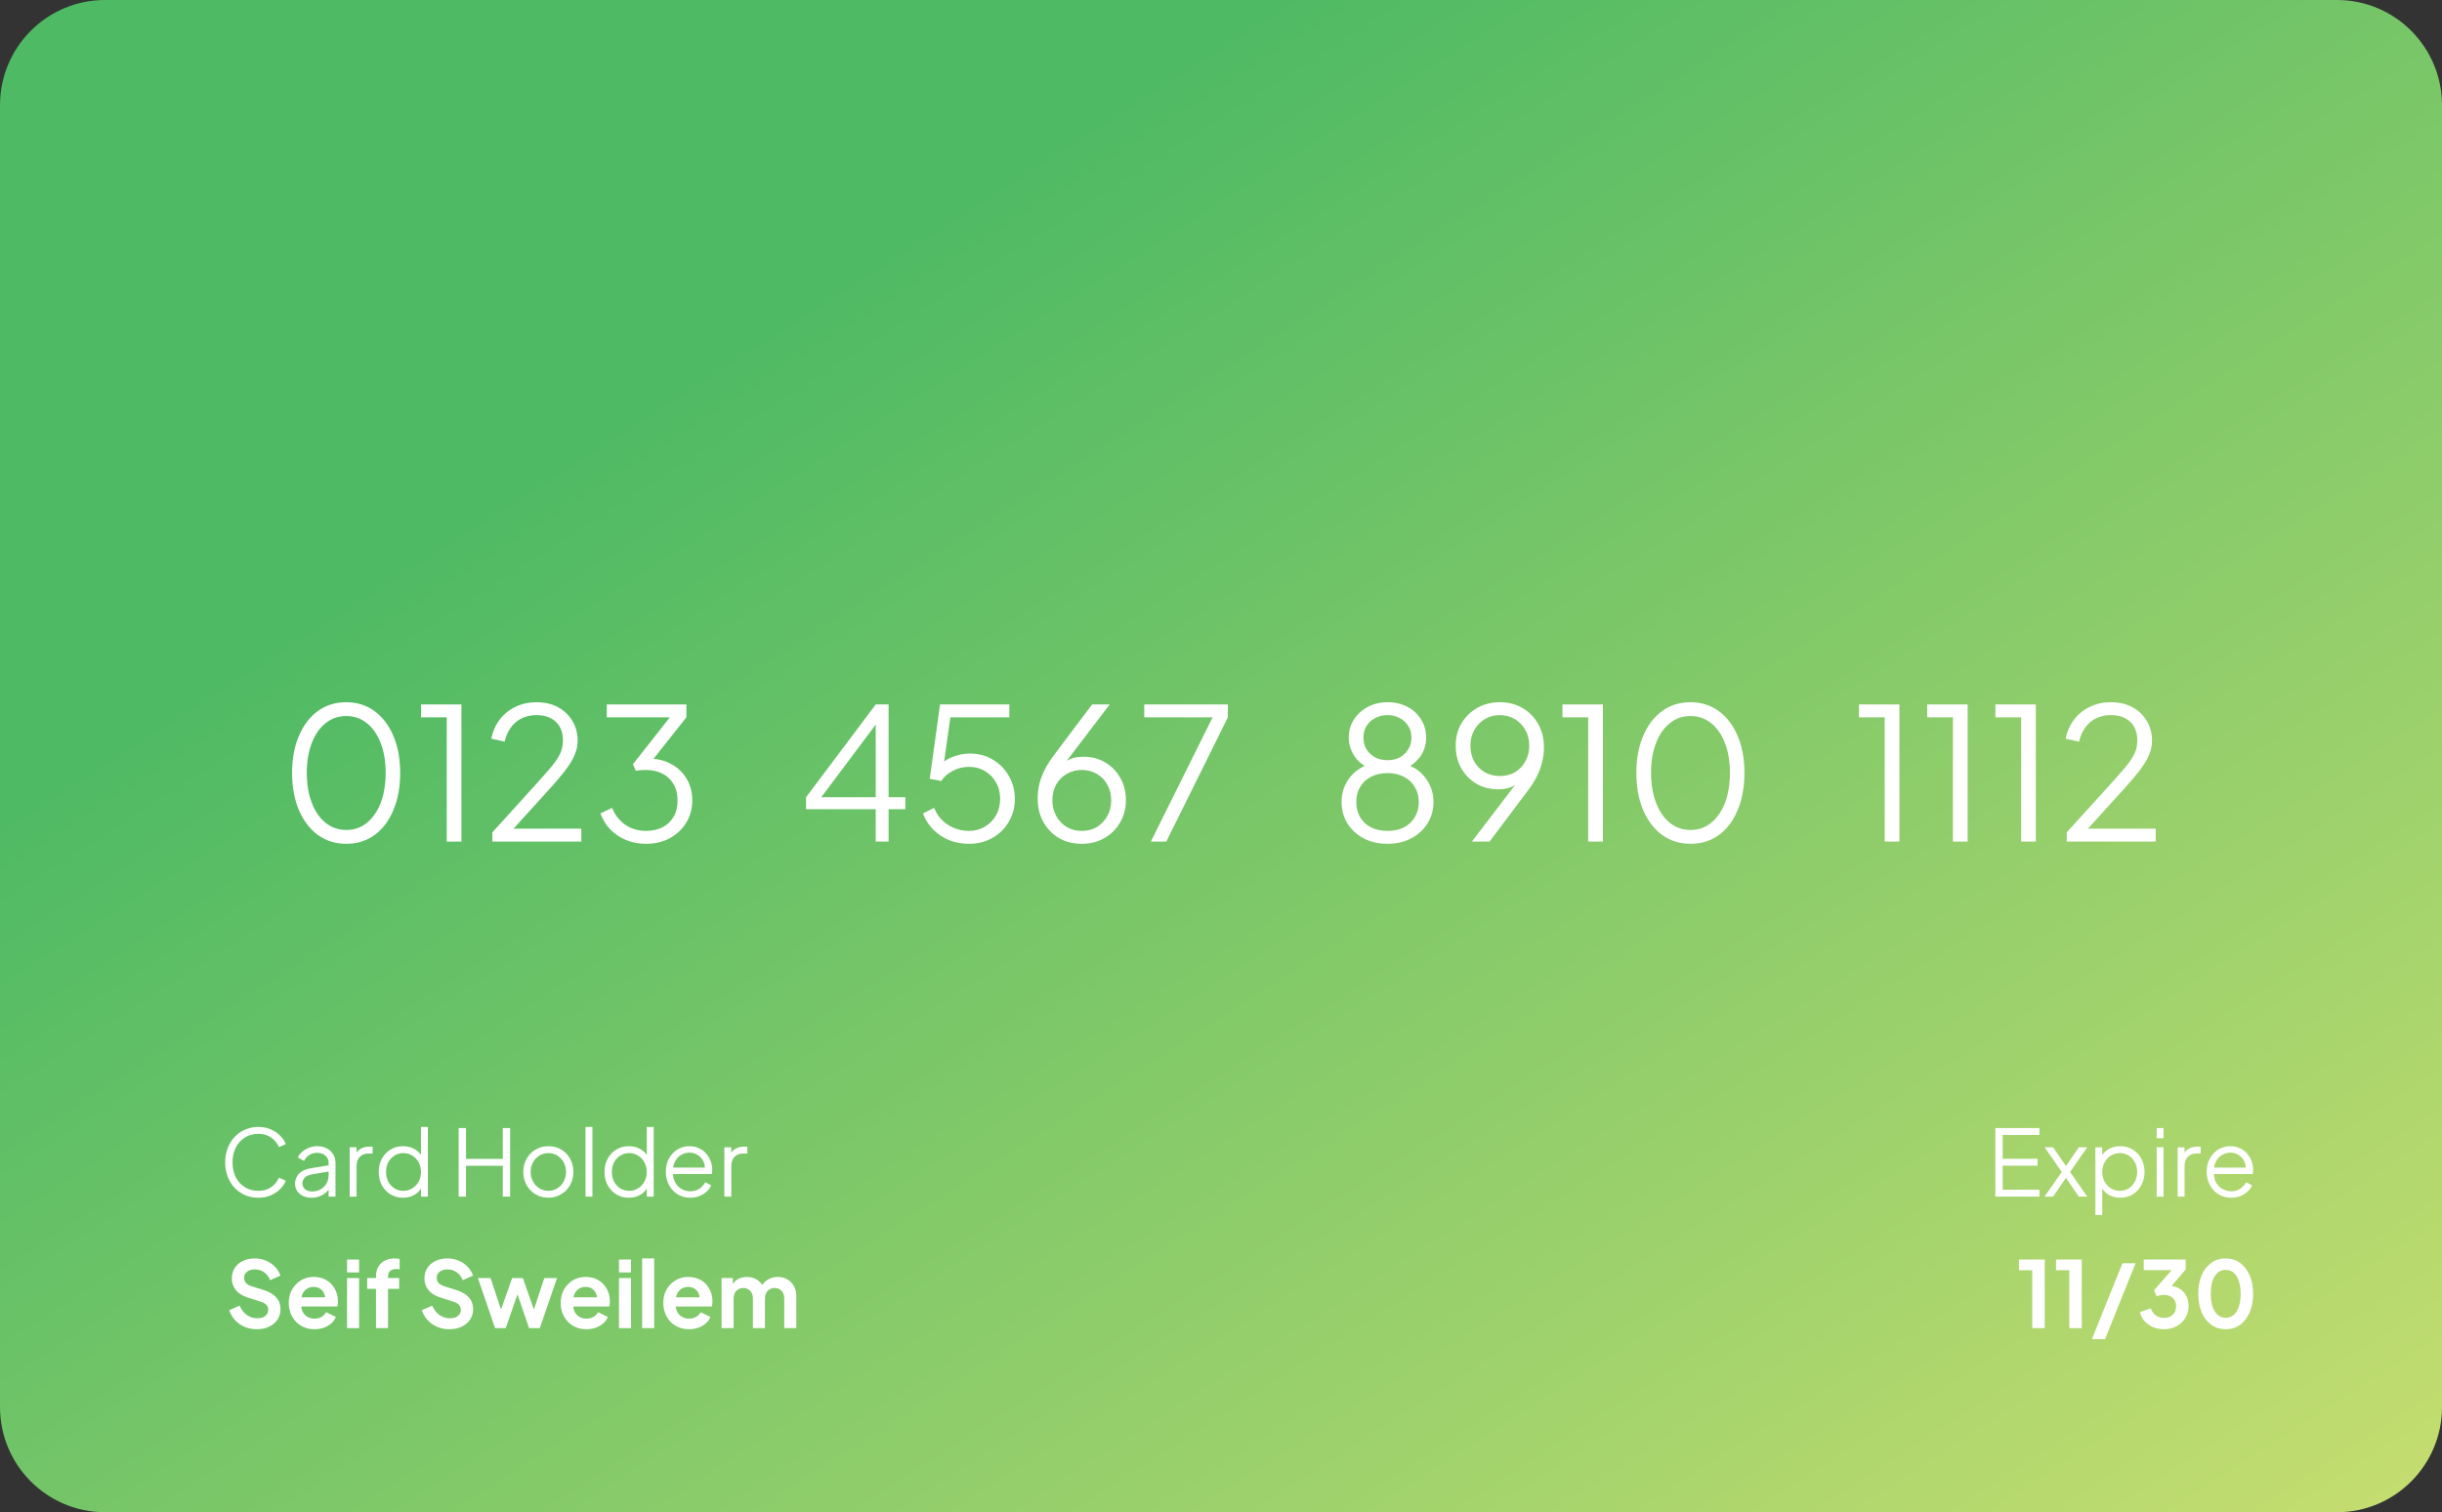 <svg xmlns="http://www.w3.org/2000/svg" width="394" height="244" viewBox="0 0 394 244" fill="none">
  <rect x="0" y="0" width="394" height="244" fill="#333333" stroke="none"/>
  <path d="M0 16.974C0 7.599 7.587 0 16.946 0H377.054C386.413 0 394 7.599 394 16.974V227.026C394 236.401 386.413 244 377.054 244H16.946C7.587 244 0 236.401 0 227.026V16.974Z" fill="url(#paint0_linear_301_1494)"/>
  <path d="M55.877 136.148C54.137 136.148 52.604 135.672 51.28 134.722C49.975 133.752 48.957 132.415 48.225 130.712C47.494 128.989 47.128 126.989 47.128 124.712C47.128 122.434 47.494 120.444 48.225 118.741C48.957 117.018 49.975 115.681 51.28 114.731C52.585 113.78 54.107 113.305 55.847 113.305C57.587 113.305 59.109 113.78 60.414 114.731C61.719 115.681 62.737 117.018 63.468 118.741C64.2 120.444 64.566 122.434 64.566 124.712C64.566 126.989 64.2 128.989 63.468 130.712C62.757 132.435 61.748 133.771 60.444 134.722C59.139 135.672 57.616 136.148 55.877 136.148ZM55.877 133.92C57.142 133.92 58.249 133.534 59.198 132.761C60.147 131.989 60.888 130.92 61.422 129.553C61.956 128.167 62.223 126.553 62.223 124.712C62.223 122.87 61.956 121.266 61.422 119.899C60.888 118.513 60.147 117.444 59.198 116.691C58.249 115.919 57.132 115.533 55.847 115.533C54.581 115.533 53.474 115.919 52.525 116.691C51.576 117.444 50.835 118.513 50.301 119.899C49.767 121.266 49.501 122.87 49.501 124.712C49.501 126.533 49.767 128.137 50.301 129.524C50.835 130.91 51.576 131.989 52.525 132.761C53.494 133.534 54.611 133.92 55.877 133.92Z" fill="white"/>
  <path d="M72.081 135.791V115.741H67.929V113.662H74.454V135.791H72.081Z" fill="white"/>
  <path d="M79.439 135.791V134.306L85.607 127.504C86.813 126.177 87.792 125.078 88.543 124.207C89.314 123.335 89.887 122.543 90.263 121.83C90.639 121.117 90.826 120.345 90.826 119.513C90.826 118.187 90.441 117.167 89.67 116.454C88.899 115.741 87.871 115.384 86.586 115.384C85.261 115.384 84.144 115.761 83.234 116.513C82.345 117.266 81.742 118.315 81.425 119.662L79.261 119.187C79.518 117.979 79.982 116.939 80.654 116.068C81.327 115.196 82.167 114.523 83.175 114.048C84.183 113.553 85.31 113.305 86.556 113.305C87.881 113.305 89.037 113.572 90.026 114.107C91.014 114.642 91.785 115.375 92.339 116.305C92.912 117.236 93.199 118.305 93.199 119.513C93.199 120.345 93.021 121.147 92.665 121.919C92.329 122.692 91.815 123.523 91.123 124.415C90.431 125.306 89.541 126.345 88.454 127.533L82.849 133.712H93.792V135.791H79.439Z" fill="white"/>
  <path d="M104.219 136.148C103.073 136.148 102.015 135.95 101.046 135.554C100.077 135.158 99.227 134.593 98.496 133.861C97.784 133.128 97.24 132.256 96.865 131.247L98.763 130.355C99.217 131.504 99.929 132.415 100.898 133.088C101.867 133.742 102.974 134.068 104.219 134.068C105.208 134.068 106.088 133.88 106.859 133.504C107.63 133.108 108.233 132.544 108.668 131.811C109.103 131.078 109.32 130.187 109.32 129.138C109.32 128.088 109.093 127.197 108.638 126.464C108.203 125.731 107.6 125.177 106.829 124.801C106.058 124.424 105.178 124.236 104.19 124.236C103.933 124.236 103.646 124.246 103.33 124.266C103.033 124.286 102.786 124.316 102.588 124.355L102.114 123.315L108.075 115.741H97.903V113.662H110.744V115.741L105.168 122.781L104.872 122.395C106.196 122.434 107.373 122.751 108.401 123.345C109.429 123.919 110.23 124.702 110.803 125.692C111.396 126.682 111.693 127.831 111.693 129.138C111.693 130.445 111.376 131.633 110.744 132.702C110.111 133.752 109.231 134.593 108.104 135.227C106.977 135.841 105.682 136.148 104.219 136.148Z" fill="white"/>
  <path d="M141.293 135.791V130.563H130.054V128.633L141.293 113.662H143.369V128.633H146.068V130.563H143.369V135.791H141.293ZM131.863 129.494L131.596 128.633H141.293V115.711L142.035 115.919L131.863 129.494Z" fill="white"/>
  <path d="M156.325 136.148C155.179 136.148 154.111 135.95 153.123 135.554C152.154 135.158 151.304 134.593 150.572 133.861C149.841 133.128 149.287 132.256 148.911 131.247L150.72 130.355C151.175 131.504 151.917 132.415 152.945 133.088C153.993 133.742 155.119 134.068 156.325 134.068C157.294 134.068 158.154 133.841 158.906 133.385C159.677 132.93 160.28 132.316 160.715 131.544C161.149 130.751 161.367 129.87 161.367 128.9C161.367 127.89 161.14 126.999 160.685 126.227C160.25 125.454 159.657 124.85 158.906 124.415C158.154 123.959 157.304 123.731 156.355 123.731C155.386 123.731 154.487 123.959 153.656 124.415C152.846 124.85 152.253 125.385 151.877 126.019L150.009 125.662L151.669 113.662H162.85V115.741H152.529L153.449 114.939L152.114 124.385L151.195 123.969C151.887 123.117 152.698 122.513 153.627 122.157C154.556 121.781 155.505 121.593 156.474 121.593C157.897 121.593 159.153 121.929 160.24 122.603C161.327 123.256 162.178 124.137 162.79 125.246C163.423 126.335 163.739 127.553 163.739 128.9C163.739 130.266 163.413 131.504 162.761 132.613C162.128 133.702 161.248 134.564 160.121 135.197C159.014 135.831 157.749 136.148 156.325 136.148Z" fill="white"/>
  <path d="M174.54 136.148C173.156 136.148 171.931 135.841 170.863 135.227C169.795 134.593 168.955 133.732 168.342 132.643C167.729 131.534 167.423 130.266 167.423 128.84C167.423 128.048 167.512 127.266 167.69 126.494C167.888 125.722 168.174 124.959 168.55 124.207C168.945 123.454 169.42 122.702 169.973 121.949L176.201 113.662H179.048L171.367 123.731L170.922 123.999C171.219 123.504 171.565 123.127 171.96 122.87C172.356 122.593 172.791 122.395 173.265 122.276C173.76 122.157 174.283 122.098 174.837 122.098C176.122 122.098 177.279 122.405 178.307 123.018C179.335 123.613 180.145 124.434 180.739 125.484C181.351 126.533 181.658 127.751 181.658 129.138C181.658 130.464 181.342 131.662 180.709 132.732C180.096 133.781 179.256 134.613 178.188 135.227C177.12 135.841 175.905 136.148 174.54 136.148ZM174.54 134.068C175.45 134.068 176.26 133.861 176.972 133.445C177.684 133.009 178.247 132.415 178.663 131.662C179.078 130.91 179.285 130.068 179.285 129.138C179.285 128.187 179.078 127.345 178.663 126.613C178.267 125.88 177.714 125.306 177.002 124.89C176.29 124.454 175.47 124.236 174.54 124.236C173.631 124.236 172.811 124.454 172.079 124.89C171.367 125.306 170.804 125.88 170.389 126.613C169.993 127.345 169.795 128.187 169.795 129.138C169.795 130.068 170.003 130.91 170.418 131.662C170.833 132.415 171.397 133.009 172.109 133.445C172.82 133.861 173.631 134.068 174.54 134.068Z" fill="white"/>
  <path d="M185.682 135.791L195.646 115.741H184.614V113.662H198.107V115.741L188.173 135.791H185.682Z" fill="white"/>
  <path d="M223.871 136.148C222.447 136.148 221.172 135.861 220.045 135.286C218.938 134.692 218.058 133.89 217.406 132.88C216.773 131.851 216.457 130.692 216.457 129.405C216.457 127.999 216.852 126.741 217.643 125.632C218.453 124.523 219.541 123.751 220.905 123.315V123.939C219.857 123.484 219.046 122.81 218.473 121.919C217.9 121.008 217.613 120.038 217.613 119.008C217.613 117.919 217.89 116.949 218.443 116.097C218.997 115.246 219.738 114.572 220.668 114.077C221.617 113.563 222.684 113.305 223.871 113.305C225.077 113.305 226.144 113.553 227.073 114.048C228.003 114.523 228.734 115.196 229.268 116.068C229.821 116.919 230.098 117.899 230.098 119.008C230.098 120.117 229.802 121.107 229.209 121.979C228.615 122.83 227.835 123.484 226.866 123.939L226.836 123.315C228.2 123.751 229.278 124.523 230.069 125.632C230.879 126.741 231.285 127.999 231.285 129.405C231.285 130.692 230.958 131.851 230.306 132.88C229.673 133.89 228.793 134.692 227.666 135.286C226.559 135.861 225.294 136.148 223.871 136.148ZM223.871 134.068C224.879 134.068 225.759 133.88 226.51 133.504C227.261 133.108 227.844 132.563 228.26 131.87C228.695 131.157 228.912 130.336 228.912 129.405C228.912 128.474 228.695 127.662 228.26 126.969C227.844 126.256 227.261 125.712 226.51 125.335C225.759 124.939 224.879 124.741 223.871 124.741C222.862 124.741 221.973 124.939 221.201 125.335C220.45 125.712 219.867 126.256 219.452 126.969C219.037 127.662 218.829 128.474 218.829 129.405C218.829 130.336 219.037 131.157 219.452 131.87C219.867 132.563 220.45 133.108 221.201 133.504C221.973 133.88 222.862 134.068 223.871 134.068ZM223.871 122.662C224.602 122.662 225.254 122.513 225.828 122.216C226.401 121.9 226.856 121.474 227.192 120.939C227.548 120.385 227.726 119.741 227.726 119.008C227.726 118.276 227.548 117.642 227.192 117.107C226.856 116.573 226.401 116.157 225.828 115.86C225.254 115.543 224.602 115.384 223.871 115.384C223.139 115.384 222.477 115.543 221.884 115.86C221.31 116.157 220.846 116.573 220.49 117.107C220.154 117.642 219.986 118.276 219.986 119.008C219.986 119.741 220.154 120.385 220.49 120.939C220.846 121.474 221.31 121.9 221.884 122.216C222.477 122.513 223.139 122.662 223.871 122.662Z" fill="white"/>
  <path d="M237.48 135.791L245.161 125.722L245.606 125.454C245.31 125.929 244.964 126.306 244.568 126.583C244.173 126.86 243.738 127.058 243.263 127.177C242.789 127.296 242.265 127.355 241.692 127.355C240.407 127.355 239.25 127.058 238.222 126.464C237.194 125.85 236.373 125.019 235.76 123.969C235.167 122.9 234.871 121.682 234.871 120.315C234.871 118.969 235.177 117.771 235.79 116.721C236.423 115.672 237.273 114.84 238.34 114.226C239.428 113.612 240.644 113.305 241.988 113.305C243.372 113.305 244.598 113.622 245.666 114.256C246.733 114.87 247.573 115.731 248.186 116.84C248.799 117.929 249.106 119.187 249.106 120.612C249.106 121.404 249.007 122.187 248.809 122.959C248.631 123.731 248.354 124.494 247.979 125.246C247.603 125.999 247.129 126.751 246.555 127.504L240.327 135.791H237.48ZM241.988 125.217C242.917 125.217 243.738 125.009 244.45 124.593C245.161 124.157 245.715 123.573 246.11 122.84C246.526 122.088 246.733 121.246 246.733 120.315C246.733 119.365 246.526 118.523 246.11 117.79C245.695 117.038 245.132 116.454 244.42 116.038C243.708 115.602 242.898 115.384 241.988 115.384C241.079 115.384 240.268 115.602 239.556 116.038C238.845 116.454 238.281 117.038 237.866 117.79C237.451 118.523 237.243 119.365 237.243 120.315C237.243 121.246 237.441 122.088 237.836 122.84C238.252 123.573 238.815 124.157 239.527 124.593C240.258 125.009 241.079 125.217 241.988 125.217Z" fill="white"/>
  <path d="M256.243 135.791V115.741H252.091V113.662H258.616V135.791H256.243Z" fill="white"/>
  <path d="M272.764 136.148C271.025 136.148 269.492 135.672 268.168 134.722C266.863 133.752 265.845 132.415 265.113 130.712C264.382 128.989 264.016 126.989 264.016 124.712C264.016 122.434 264.382 120.444 265.113 118.741C265.845 117.018 266.863 115.681 268.168 114.731C269.473 113.78 270.995 113.305 272.735 113.305C274.474 113.305 275.997 113.78 277.302 114.731C278.607 115.681 279.625 117.018 280.356 118.741C281.088 120.444 281.453 122.434 281.453 124.712C281.453 126.989 281.088 128.989 280.356 130.712C279.645 132.435 278.636 133.771 277.331 134.722C276.026 135.672 274.504 136.148 272.764 136.148ZM272.764 133.92C274.03 133.92 275.137 133.534 276.086 132.761C277.035 131.989 277.776 130.92 278.31 129.553C278.844 128.167 279.111 126.553 279.111 124.712C279.111 122.87 278.844 121.266 278.31 119.899C277.776 118.513 277.035 117.444 276.086 116.691C275.137 115.919 274.02 115.533 272.735 115.533C271.469 115.533 270.362 115.919 269.413 116.691C268.464 117.444 267.723 118.513 267.189 119.899C266.655 121.266 266.388 122.87 266.388 124.712C266.388 126.533 266.655 128.137 267.189 129.524C267.723 130.91 268.464 131.989 269.413 132.761C270.382 133.534 271.499 133.92 272.764 133.92Z" fill="white"/>
  <path d="M304.087 135.791V115.741H299.935V113.662H306.459V135.791H304.087Z" fill="white"/>
  <path d="M315.092 135.791V115.741H310.94V113.662H317.464V135.791H315.092Z" fill="white"/>
  <path d="M326.097 135.791V115.741H321.945V113.662H328.469V135.791H326.097Z" fill="white"/>
  <path d="M333.454 135.791V134.306L339.623 127.504C340.829 126.177 341.807 125.078 342.559 124.207C343.33 123.335 343.903 122.543 344.279 121.83C344.654 121.117 344.842 120.345 344.842 119.513C344.842 118.187 344.457 117.167 343.686 116.454C342.914 115.741 341.886 115.384 340.601 115.384C339.277 115.384 338.16 115.761 337.25 116.513C336.36 117.266 335.757 118.315 335.441 119.662L333.276 119.187C333.533 117.979 333.998 116.939 334.67 116.068C335.342 115.196 336.183 114.523 337.191 114.048C338.199 113.553 339.326 113.305 340.572 113.305C341.896 113.305 343.053 113.572 344.041 114.107C345.03 114.642 345.801 115.375 346.355 116.305C346.928 117.236 347.215 118.305 347.215 119.513C347.215 120.345 347.037 121.147 346.681 121.919C346.345 122.692 345.831 123.523 345.139 124.415C344.447 125.306 343.557 126.345 342.47 127.533L336.865 133.712H347.808V135.791H333.454Z" fill="white"/>
  <path d="M41.697 193.256C40.916 193.256 40.2 193.118 39.547 192.841C38.895 192.553 38.326 192.157 37.842 191.652C37.367 191.138 36.997 190.534 36.73 189.84C36.463 189.147 36.33 188.385 36.33 187.553C36.33 186.722 36.463 185.959 36.73 185.266C36.997 184.573 37.367 183.969 37.842 183.454C38.326 182.939 38.895 182.543 39.547 182.266C40.2 181.979 40.916 181.835 41.697 181.835C42.449 181.835 43.121 181.969 43.714 182.236C44.317 182.503 44.821 182.85 45.226 183.276C45.642 183.692 45.938 184.132 46.116 184.598L45.004 185.088C44.727 184.444 44.302 183.929 43.729 183.543C43.165 183.147 42.488 182.949 41.697 182.949C40.887 182.949 40.165 183.142 39.532 183.528C38.9 183.914 38.405 184.454 38.05 185.147C37.694 185.83 37.516 186.632 37.516 187.553C37.516 188.464 37.694 189.266 38.05 189.959C38.405 190.652 38.9 191.192 39.532 191.578C40.165 191.954 40.887 192.143 41.697 192.143C42.488 192.143 43.165 191.949 43.729 191.563C44.302 191.177 44.727 190.662 45.004 190.019L46.116 190.509C45.938 190.964 45.642 191.405 45.226 191.831C44.821 192.247 44.317 192.588 43.714 192.855C43.121 193.123 42.449 193.256 41.697 193.256Z" fill="white"/>
  <path d="M50.23 193.256C49.726 193.256 49.277 193.162 48.881 192.974C48.486 192.776 48.174 192.509 47.947 192.172C47.72 191.836 47.606 191.449 47.606 191.014C47.606 190.598 47.695 190.222 47.873 189.885C48.051 189.538 48.328 189.246 48.703 189.009C49.079 188.771 49.558 188.603 50.142 188.504L53.255 187.984V188.994L50.408 189.469C49.835 189.568 49.42 189.751 49.163 190.019C48.916 190.286 48.792 190.603 48.792 190.969C48.792 191.326 48.931 191.628 49.207 191.875C49.494 192.123 49.86 192.247 50.305 192.247C50.848 192.247 51.323 192.133 51.728 191.905C52.133 191.667 52.45 191.35 52.677 190.954C52.904 190.558 53.018 190.118 53.018 189.633V187.613C53.018 187.137 52.845 186.751 52.499 186.454C52.153 186.157 51.703 186.009 51.15 186.009C50.665 186.009 50.24 186.132 49.875 186.38C49.509 186.618 49.237 186.929 49.059 187.316L48.051 186.766C48.199 186.429 48.431 186.122 48.748 185.845C49.074 185.568 49.445 185.35 49.86 185.192C50.275 185.023 50.705 184.939 51.15 184.939C51.733 184.939 52.247 185.053 52.692 185.281C53.147 185.509 53.498 185.825 53.745 186.231C54.002 186.627 54.13 187.088 54.13 187.613V193.078H53.018V191.489L53.181 191.652C53.043 191.949 52.825 192.222 52.529 192.469C52.242 192.707 51.901 192.9 51.506 193.049C51.12 193.187 50.695 193.256 50.23 193.256Z" fill="white"/>
  <path d="M56.418 193.078V185.117H57.53V186.424L57.382 186.231C57.569 185.855 57.851 185.558 58.227 185.34C58.612 185.122 59.077 185.014 59.62 185.014H60.125V186.127H59.428C58.854 186.127 58.395 186.306 58.049 186.662C57.703 187.019 57.53 187.524 57.53 188.177V193.078H56.418Z" fill="white"/>
  <path d="M65.016 193.256C64.275 193.256 63.608 193.078 63.014 192.722C62.421 192.355 61.952 191.86 61.606 191.237C61.27 190.603 61.102 189.89 61.102 189.098C61.102 188.296 61.27 187.583 61.606 186.959C61.952 186.335 62.416 185.845 63 185.489C63.593 185.122 64.265 184.939 65.016 184.939C65.698 184.939 66.306 185.088 66.84 185.385C67.374 185.682 67.794 186.083 68.1 186.588L67.922 186.9V181.835H69.035V193.078H67.922V191.296L68.1 191.459C67.824 192.034 67.409 192.479 66.855 192.796C66.311 193.103 65.698 193.256 65.016 193.256ZM65.076 192.143C65.609 192.143 66.089 192.009 66.514 191.742C66.949 191.474 67.29 191.113 67.537 190.657C67.794 190.192 67.922 189.672 67.922 189.098C67.922 188.524 67.794 188.009 67.537 187.553C67.29 187.088 66.949 186.722 66.514 186.454C66.089 186.187 65.609 186.053 65.076 186.053C64.552 186.053 64.077 186.187 63.652 186.454C63.227 186.722 62.891 187.083 62.644 187.538C62.407 187.994 62.288 188.514 62.288 189.098C62.288 189.672 62.407 190.192 62.644 190.657C62.891 191.113 63.222 191.474 63.637 191.742C64.062 192.009 64.542 192.143 65.076 192.143Z" fill="white"/>
  <path d="M74.001 193.078V182.013H75.187V186.989H81.118V182.013H82.304V193.078H81.118V188.103H75.187V193.078H74.001Z" fill="white"/>
  <path d="M88.478 193.256C87.726 193.256 87.044 193.078 86.431 192.722C85.819 192.355 85.329 191.86 84.963 191.237C84.608 190.603 84.43 189.885 84.43 189.083C84.43 188.291 84.608 187.583 84.963 186.959C85.319 186.335 85.799 185.845 86.402 185.489C87.015 185.122 87.707 184.939 88.478 184.939C89.249 184.939 89.936 185.117 90.539 185.474C91.152 185.83 91.631 186.321 91.977 186.944C92.333 187.568 92.511 188.281 92.511 189.083C92.511 189.895 92.328 190.618 91.962 191.251C91.597 191.875 91.107 192.365 90.494 192.722C89.891 193.078 89.219 193.256 88.478 193.256ZM88.478 192.143C89.011 192.143 89.491 192.009 89.916 191.742C90.351 191.474 90.692 191.108 90.939 190.642C91.196 190.177 91.325 189.657 91.325 189.083C91.325 188.509 91.196 187.994 90.939 187.538C90.692 187.083 90.351 186.722 89.916 186.454C89.491 186.187 89.011 186.053 88.478 186.053C87.944 186.053 87.46 186.187 87.025 186.454C86.6 186.722 86.258 187.083 86.001 187.538C85.744 187.994 85.616 188.509 85.616 189.083C85.616 189.657 85.744 190.177 86.001 190.642C86.258 191.108 86.6 191.474 87.025 191.742C87.46 192.009 87.944 192.143 88.478 192.143Z" fill="white"/>
  <path d="M94.472 193.078V181.835H95.584V193.078H94.472Z" fill="white"/>
  <path d="M101.449 193.256C100.708 193.256 100.04 193.078 99.447 192.722C98.854 192.355 98.385 191.86 98.039 191.237C97.703 190.603 97.534 189.89 97.534 189.098C97.534 188.296 97.703 187.583 98.039 186.959C98.385 186.335 98.849 185.845 99.432 185.489C100.026 185.122 100.698 184.939 101.449 184.939C102.131 184.939 102.739 185.088 103.273 185.385C103.807 185.682 104.227 186.083 104.533 186.588L104.355 186.9V181.835H105.467V193.078H104.355V191.296L104.533 191.459C104.256 192.034 103.841 192.479 103.288 192.796C102.744 193.103 102.131 193.256 101.449 193.256ZM101.508 192.143C102.042 192.143 102.522 192.009 102.947 191.742C103.382 191.474 103.723 191.113 103.97 190.657C104.227 190.192 104.355 189.672 104.355 189.098C104.355 188.524 104.227 188.009 103.97 187.553C103.723 187.088 103.382 186.722 102.947 186.454C102.522 186.187 102.042 186.053 101.508 186.053C100.984 186.053 100.51 186.187 100.085 186.454C99.66 186.722 99.324 187.083 99.076 187.538C98.839 187.994 98.721 188.514 98.721 189.098C98.721 189.672 98.839 190.192 99.076 190.657C99.324 191.113 99.655 191.474 100.07 191.742C100.495 192.009 100.975 192.143 101.508 192.143Z" fill="white"/>
  <path d="M111.369 193.256C110.627 193.256 109.955 193.078 109.352 192.722C108.759 192.355 108.29 191.855 107.944 191.222C107.598 190.588 107.425 189.87 107.425 189.068C107.425 188.266 107.593 187.558 107.929 186.944C108.265 186.321 108.72 185.83 109.293 185.474C109.876 185.117 110.529 184.939 111.25 184.939C111.824 184.939 112.333 185.048 112.777 185.266C113.232 185.474 113.618 185.761 113.934 186.127C114.25 186.484 114.493 186.89 114.661 187.345C114.829 187.791 114.913 188.251 114.913 188.727C114.913 188.826 114.908 188.939 114.898 189.068C114.888 189.187 114.873 189.311 114.853 189.439H108.136V188.4H114.216L113.682 188.845C113.771 188.301 113.707 187.816 113.489 187.39C113.282 186.954 112.98 186.613 112.585 186.365C112.189 186.108 111.744 185.979 111.25 185.979C110.756 185.979 110.296 186.108 109.871 186.365C109.456 186.623 109.13 186.984 108.893 187.449C108.655 187.905 108.561 188.449 108.611 189.083C108.561 189.717 108.66 190.271 108.907 190.746C109.164 191.212 109.51 191.573 109.945 191.831C110.39 192.088 110.865 192.217 111.369 192.217C111.952 192.217 112.441 192.078 112.837 191.801C113.232 191.524 113.553 191.177 113.801 190.761L114.75 191.266C114.591 191.623 114.349 191.954 114.023 192.261C113.697 192.558 113.306 192.801 112.852 192.989C112.407 193.167 111.913 193.256 111.369 193.256Z" fill="white"/>
  <path d="M116.873 193.078V185.117H117.986V186.424L117.837 186.231C118.025 185.855 118.307 185.558 118.682 185.34C119.068 185.122 119.533 185.014 120.076 185.014H120.58V186.127H119.884C119.31 186.127 118.851 186.306 118.505 186.662C118.159 187.019 117.986 187.524 117.986 188.177V193.078H116.873Z" fill="white"/>
  <path d="M41.422 214.474C40.72 214.474 40.068 214.345 39.465 214.088C38.871 213.83 38.357 213.474 37.922 213.018C37.497 212.553 37.186 212.013 36.988 211.399L38.664 210.672C38.931 211.305 39.316 211.805 39.82 212.172C40.325 212.528 40.893 212.706 41.526 212.706C41.882 212.706 42.188 212.652 42.445 212.543C42.712 212.424 42.914 212.266 43.053 212.068C43.201 211.87 43.275 211.632 43.275 211.355C43.275 211.028 43.176 210.761 42.979 210.553C42.791 210.335 42.504 210.167 42.119 210.048L39.998 209.365C39.138 209.097 38.491 208.696 38.056 208.162C37.621 207.627 37.404 206.998 37.404 206.275C37.404 205.642 37.557 205.082 37.863 204.597C38.179 204.112 38.614 203.736 39.168 203.468C39.731 203.191 40.374 203.053 41.096 203.053C41.758 203.053 42.366 203.171 42.919 203.409C43.473 203.637 43.947 203.959 44.343 204.374C44.748 204.78 45.05 205.261 45.248 205.815L43.587 206.558C43.369 206.003 43.043 205.577 42.608 205.28C42.173 204.973 41.669 204.82 41.096 204.82C40.76 204.82 40.463 204.879 40.206 204.998C39.949 205.107 39.746 205.266 39.598 205.473C39.46 205.671 39.39 205.909 39.39 206.186C39.39 206.493 39.489 206.766 39.687 207.003C39.885 207.231 40.186 207.409 40.592 207.538L42.623 208.177C43.503 208.464 44.16 208.86 44.595 209.365C45.04 209.87 45.262 210.493 45.262 211.236C45.262 211.87 45.099 212.429 44.773 212.914C44.447 213.4 43.997 213.781 43.424 214.058C42.85 214.335 42.183 214.474 41.422 214.474Z" fill="white"/>
  <path d="M50.741 214.474C49.91 214.474 49.184 214.286 48.561 213.91C47.938 213.533 47.454 213.023 47.108 212.38C46.762 211.736 46.589 211.023 46.589 210.241C46.589 209.429 46.762 208.711 47.108 208.087C47.464 207.454 47.943 206.954 48.546 206.587C49.159 206.221 49.841 206.038 50.592 206.038C51.225 206.038 51.779 206.142 52.253 206.35C52.737 206.558 53.148 206.845 53.484 207.211C53.82 207.578 54.077 207.998 54.255 208.474C54.433 208.939 54.522 209.444 54.522 209.989C54.522 210.127 54.512 210.271 54.492 210.419C54.482 210.568 54.458 210.696 54.418 210.805H48.19V209.32H53.321L52.401 210.018C52.49 209.563 52.466 209.157 52.327 208.8C52.199 208.444 51.981 208.162 51.675 207.954C51.378 207.746 51.017 207.642 50.592 207.642C50.187 207.642 49.826 207.746 49.51 207.954C49.194 208.152 48.951 208.449 48.783 208.845C48.625 209.231 48.566 209.701 48.605 210.256C48.566 210.751 48.63 211.192 48.798 211.578C48.976 211.954 49.233 212.246 49.569 212.454C49.915 212.662 50.311 212.766 50.755 212.766C51.2 212.766 51.576 212.672 51.882 212.484C52.199 212.296 52.446 212.043 52.624 211.726L54.196 212.499C54.037 212.885 53.79 213.226 53.454 213.523C53.118 213.82 52.718 214.053 52.253 214.221C51.798 214.39 51.294 214.474 50.741 214.474Z" fill="white"/>
  <path d="M55.994 214.296V206.216H57.937V214.296H55.994ZM55.994 205.31V203.231H57.937V205.31H55.994Z" fill="white"/>
  <path d="M60.664 214.296V207.954H59.241V206.216H60.664V205.949C60.664 205.335 60.788 204.815 61.035 204.389C61.292 203.954 61.648 203.622 62.103 203.394C62.557 203.166 63.096 203.053 63.719 203.053C63.837 203.053 63.966 203.062 64.105 203.082C64.253 203.092 64.376 203.107 64.475 203.127V204.805C64.376 204.785 64.282 204.775 64.193 204.775C64.114 204.766 64.04 204.761 63.971 204.761C63.536 204.761 63.2 204.86 62.963 205.058C62.725 205.246 62.607 205.543 62.607 205.949V206.216H64.401V207.954H62.607V214.296H60.664Z" fill="white"/>
  <path d="M72.497 214.474C71.795 214.474 71.143 214.345 70.54 214.088C69.946 213.83 69.432 213.474 68.997 213.018C68.572 212.553 68.261 212.013 68.063 211.399L69.739 210.672C70.006 211.305 70.391 211.805 70.895 212.172C71.4 212.528 71.968 212.706 72.601 212.706C72.957 212.706 73.263 212.652 73.52 212.543C73.787 212.424 73.99 212.266 74.128 212.068C74.276 211.87 74.35 211.632 74.35 211.355C74.35 211.028 74.251 210.761 74.054 210.553C73.866 210.335 73.579 210.167 73.194 210.048L71.073 209.365C70.213 209.097 69.566 208.696 69.131 208.162C68.696 207.627 68.478 206.998 68.478 206.275C68.478 205.642 68.632 205.082 68.938 204.597C69.254 204.112 69.689 203.736 70.243 203.468C70.806 203.191 71.449 203.053 72.171 203.053C72.833 203.053 73.441 203.171 73.995 203.409C74.548 203.637 75.022 203.959 75.418 204.374C75.823 204.78 76.125 205.261 76.323 205.815L74.662 206.558C74.444 206.003 74.118 205.577 73.683 205.28C73.248 204.973 72.744 204.82 72.171 204.82C71.835 204.82 71.538 204.879 71.281 204.998C71.024 205.107 70.821 205.266 70.673 205.473C70.535 205.671 70.465 205.909 70.465 206.186C70.465 206.493 70.564 206.766 70.762 207.003C70.96 207.231 71.261 207.409 71.666 207.538L73.698 208.177C74.578 208.464 75.235 208.86 75.67 209.365C76.115 209.87 76.337 210.493 76.337 211.236C76.337 211.87 76.174 212.429 75.848 212.914C75.522 213.4 75.072 213.781 74.499 214.058C73.925 214.335 73.258 214.474 72.497 214.474Z" fill="white"/>
  <path d="M79.877 214.296L77.104 206.216H79.15L81.181 212.35L80.47 212.335L82.635 206.216H84.355L86.505 212.335L85.793 212.35L87.824 206.216H89.871L87.098 214.296H85.363L83.168 207.894H83.821L81.597 214.296H79.877Z" fill="white"/>
  <path d="M94.616 214.474C93.786 214.474 93.059 214.286 92.437 213.91C91.814 213.533 91.329 213.023 90.984 212.38C90.638 211.736 90.465 211.023 90.465 210.241C90.465 209.429 90.638 208.711 90.984 208.087C91.339 207.454 91.819 206.954 92.422 206.587C93.035 206.221 93.717 206.038 94.468 206.038C95.101 206.038 95.654 206.142 96.129 206.35C96.613 206.558 97.023 206.845 97.359 207.211C97.696 207.578 97.953 207.998 98.131 208.474C98.308 208.939 98.397 209.444 98.397 209.989C98.397 210.127 98.388 210.271 98.368 210.419C98.358 210.568 98.333 210.696 98.294 210.805H92.066V209.32H97.196L96.277 210.018C96.366 209.563 96.341 209.157 96.203 208.8C96.074 208.444 95.857 208.162 95.55 207.954C95.254 207.746 94.893 207.642 94.468 207.642C94.063 207.642 93.702 207.746 93.386 207.954C93.069 208.152 92.827 208.449 92.659 208.845C92.501 209.231 92.442 209.701 92.481 210.256C92.442 210.751 92.506 211.192 92.674 211.578C92.852 211.954 93.109 212.246 93.445 212.454C93.791 212.662 94.186 212.766 94.631 212.766C95.076 212.766 95.452 212.672 95.758 212.484C96.074 212.296 96.322 212.043 96.499 211.726L98.071 212.499C97.913 212.885 97.666 213.226 97.33 213.523C96.994 213.82 96.593 214.053 96.129 214.221C95.674 214.39 95.17 214.474 94.616 214.474Z" fill="white"/>
  <path d="M99.87 214.296V206.216H101.812V214.296H99.87ZM99.87 205.31V203.231H101.812V205.31H99.87Z" fill="white"/>
  <path d="M103.606 214.296V203.053H105.548V214.296H103.606Z" fill="white"/>
  <path d="M111.167 214.474C110.337 214.474 109.611 214.286 108.988 213.91C108.365 213.533 107.881 213.023 107.535 212.38C107.189 211.736 107.016 211.023 107.016 210.241C107.016 209.429 107.189 208.711 107.535 208.087C107.89 207.454 108.37 206.954 108.973 206.587C109.586 206.221 110.268 206.038 111.019 206.038C111.652 206.038 112.205 206.142 112.68 206.35C113.164 206.558 113.575 206.845 113.911 207.211C114.247 207.578 114.504 207.998 114.682 208.474C114.86 208.939 114.949 209.444 114.949 209.989C114.949 210.127 114.939 210.271 114.919 210.419C114.909 210.568 114.884 210.696 114.845 210.805H108.617V209.32H113.748L112.828 210.018C112.917 209.563 112.892 209.157 112.754 208.8C112.626 208.444 112.408 208.162 112.102 207.954C111.805 207.746 111.444 207.642 111.019 207.642C110.614 207.642 110.253 207.746 109.937 207.954C109.62 208.152 109.378 208.449 109.21 208.845C109.052 209.231 108.993 209.701 109.032 210.256C108.993 210.751 109.057 211.192 109.225 211.578C109.403 211.954 109.66 212.246 109.996 212.454C110.342 212.662 110.737 212.766 111.182 212.766C111.627 212.766 112.003 212.672 112.309 212.484C112.626 212.296 112.873 212.043 113.051 211.726L114.622 212.499C114.464 212.885 114.217 213.226 113.881 213.523C113.545 213.82 113.145 214.053 112.68 214.221C112.225 214.39 111.721 214.474 111.167 214.474Z" fill="white"/>
  <path d="M116.421 214.296V206.216H118.245V208.087L118.037 207.776C118.186 207.191 118.482 206.756 118.927 206.469C119.372 206.181 119.896 206.038 120.499 206.038C121.161 206.038 121.744 206.211 122.248 206.558C122.753 206.904 123.079 207.36 123.227 207.924L122.678 207.969C122.926 207.325 123.296 206.845 123.791 206.528C124.285 206.201 124.853 206.038 125.496 206.038C126.069 206.038 126.578 206.167 127.023 206.424C127.478 206.681 127.834 207.043 128.091 207.508C128.348 207.964 128.476 208.493 128.476 209.097V214.296H126.534V209.558C126.534 209.201 126.469 208.894 126.341 208.637C126.212 208.38 126.035 208.182 125.807 208.043C125.58 207.894 125.303 207.82 124.977 207.82C124.67 207.82 124.399 207.894 124.161 208.043C123.924 208.182 123.741 208.38 123.613 208.637C123.484 208.894 123.42 209.201 123.42 209.558V214.296H121.477V209.558C121.477 209.201 121.413 208.894 121.285 208.637C121.156 208.38 120.973 208.182 120.736 208.043C120.509 207.894 120.237 207.82 119.92 207.82C119.614 207.82 119.342 207.894 119.105 208.043C118.868 208.182 118.685 208.38 118.556 208.637C118.428 208.894 118.364 209.201 118.364 209.558V214.296H116.421Z" fill="white"/>
  <path d="M321.933 193.078V182.013H329.05V183.127H323.119V186.974H328.753V188.088H323.119V191.964H329.05V193.078H321.933Z" fill="white"/>
  <path d="M329.87 193.078L332.658 189.098L329.885 185.117H331.249L333.71 188.697H332.954L335.401 185.117H336.765L333.992 189.098L336.765 193.078H335.401L332.954 189.499H333.71L331.249 193.078H329.87Z" fill="white"/>
  <path d="M338.074 196.049V185.117H339.186V186.9L339.009 186.588C339.325 186.083 339.745 185.682 340.269 185.385C340.803 185.088 341.411 184.939 342.093 184.939C342.844 184.939 343.511 185.122 344.095 185.489C344.688 185.845 345.152 186.335 345.488 186.959C345.834 187.583 346.007 188.296 346.007 189.098C346.007 189.89 345.834 190.603 345.488 191.237C345.152 191.86 344.688 192.355 344.095 192.722C343.511 193.078 342.844 193.256 342.093 193.256C341.411 193.256 340.793 193.103 340.239 192.796C339.696 192.479 339.285 192.034 339.009 191.459L339.186 191.296V196.049H338.074ZM342.033 192.143C342.567 192.143 343.042 192.009 343.457 191.742C343.882 191.474 344.213 191.113 344.45 190.657C344.698 190.192 344.821 189.672 344.821 189.098C344.821 188.514 344.698 187.994 344.45 187.538C344.213 187.083 343.882 186.722 343.457 186.454C343.042 186.187 342.567 186.053 342.033 186.053C341.5 186.053 341.015 186.187 340.58 186.454C340.155 186.722 339.814 187.088 339.557 187.553C339.31 188.009 339.186 188.524 339.186 189.098C339.186 189.672 339.31 190.192 339.557 190.657C339.814 191.113 340.155 191.474 340.58 191.742C341.015 192.009 341.5 192.143 342.033 192.143Z" fill="white"/>
  <path d="M347.965 193.078V185.117H349.077V193.078H347.965ZM347.965 183.647V182.013H349.077V183.647H347.965Z" fill="white"/>
  <path d="M351.353 193.078V185.117H352.465V186.424L352.317 186.231C352.505 185.855 352.786 185.558 353.162 185.34C353.548 185.122 354.012 185.014 354.556 185.014H355.06V186.127H354.363C353.79 186.127 353.33 186.306 352.984 186.662C352.638 187.019 352.465 187.524 352.465 188.177V193.078H351.353Z" fill="white"/>
  <path d="M359.981 193.256C359.24 193.256 358.568 193.078 357.965 192.722C357.371 192.355 356.902 191.855 356.556 191.222C356.21 190.588 356.037 189.87 356.037 189.068C356.037 188.266 356.205 187.558 356.541 186.944C356.877 186.321 357.332 185.83 357.905 185.474C358.488 185.117 359.141 184.939 359.863 184.939C360.436 184.939 360.945 185.048 361.39 185.266C361.845 185.474 362.23 185.761 362.546 186.127C362.863 186.484 363.105 186.89 363.273 187.345C363.441 187.791 363.525 188.251 363.525 188.727C363.525 188.826 363.52 188.939 363.51 189.068C363.5 189.187 363.486 189.311 363.466 189.439H356.749V188.4H362.828L362.294 188.845C362.383 188.301 362.319 187.816 362.102 187.39C361.894 186.954 361.592 186.613 361.197 186.365C360.802 186.108 360.357 185.979 359.863 185.979C359.368 185.979 358.909 186.108 358.484 186.365C358.068 186.623 357.742 186.984 357.505 187.449C357.268 187.905 357.174 188.449 357.223 189.083C357.174 189.717 357.273 190.271 357.52 190.746C357.777 191.212 358.123 191.573 358.558 191.831C359.003 192.088 359.477 192.217 359.981 192.217C360.564 192.217 361.054 192.078 361.449 191.801C361.845 191.524 362.166 191.177 362.413 190.761L363.362 191.266C363.204 191.623 362.962 191.954 362.635 192.261C362.309 192.558 361.919 192.801 361.464 192.989C361.019 193.167 360.525 193.256 359.981 193.256Z" fill="white"/>
  <path d="M327.885 214.296V204.954H325.749V203.231H329.901V214.296H327.885Z" fill="white"/>
  <path d="M333.865 214.296V204.954H331.73V203.231H335.882V214.296H333.865Z" fill="white"/>
  <path d="M337.517 216.078L342.44 203.825H344.561L339.638 216.078H337.517Z" fill="white"/>
  <path d="M349.126 214.474C348.523 214.474 347.949 214.365 347.406 214.147C346.872 213.919 346.412 213.603 346.027 213.197C345.651 212.781 345.394 212.291 345.256 211.726L347.02 211.102C347.198 211.607 347.47 211.994 347.836 212.261C348.201 212.518 348.631 212.647 349.126 212.647C349.521 212.647 349.862 212.573 350.149 212.424C350.445 212.276 350.678 212.063 350.846 211.786C351.014 211.498 351.098 211.162 351.098 210.776C351.098 210.39 351.014 210.063 350.846 209.795C350.688 209.518 350.46 209.305 350.164 209.157C349.867 209.008 349.516 208.934 349.111 208.934C348.923 208.934 348.725 208.954 348.518 208.993C348.32 209.033 348.142 209.092 347.984 209.172L347.524 208.206L350.386 204.939H345.878V203.231H352.655V204.82L349.778 208.191L349.808 207.434C350.47 207.444 351.048 207.587 351.543 207.865C352.037 208.142 352.422 208.523 352.699 209.008C352.976 209.493 353.114 210.063 353.114 210.716C353.114 211.429 352.941 212.073 352.595 212.647C352.249 213.211 351.775 213.657 351.172 213.984C350.569 214.311 349.887 214.474 349.126 214.474Z" fill="white"/>
  <path d="M359.095 214.474C358.215 214.474 357.444 214.236 356.782 213.761C356.119 213.286 355.6 212.617 355.225 211.756C354.859 210.895 354.676 209.894 354.676 208.756C354.676 207.607 354.859 206.607 355.225 205.756C355.591 204.904 356.105 204.241 356.767 203.765C357.429 203.29 358.2 203.053 359.08 203.053C359.98 203.053 360.756 203.29 361.408 203.765C362.07 204.241 362.589 204.909 362.965 205.771C363.341 206.622 363.528 207.617 363.528 208.756C363.528 209.894 363.341 210.895 362.965 211.756C362.599 212.607 362.085 213.276 361.423 213.761C360.761 214.236 359.985 214.474 359.095 214.474ZM359.11 212.632C359.614 212.632 360.044 212.479 360.4 212.172C360.756 211.855 361.027 211.409 361.215 210.835C361.413 210.251 361.512 209.558 361.512 208.756C361.512 207.954 361.413 207.266 361.215 206.691C361.027 206.107 360.751 205.662 360.385 205.355C360.029 205.048 359.594 204.894 359.08 204.894C358.586 204.894 358.161 205.048 357.805 205.355C357.449 205.662 357.172 206.107 356.974 206.691C356.787 207.266 356.693 207.954 356.693 208.756C356.693 209.548 356.787 210.236 356.974 210.82C357.172 211.395 357.449 211.84 357.805 212.157C358.171 212.474 358.606 212.632 359.11 212.632Z" fill="white"/>
  <defs>
    <linearGradient id="paint0_linear_301_1494" x1="184.29" y1="11.67" x2="367.946" y2="297.832" gradientUnits="userSpaceOnUse">
      <stop stop-color="#4EBA64"/>
      <stop offset="1" stop-color="#D2E171"/>
    </linearGradient>
  </defs>
</svg>